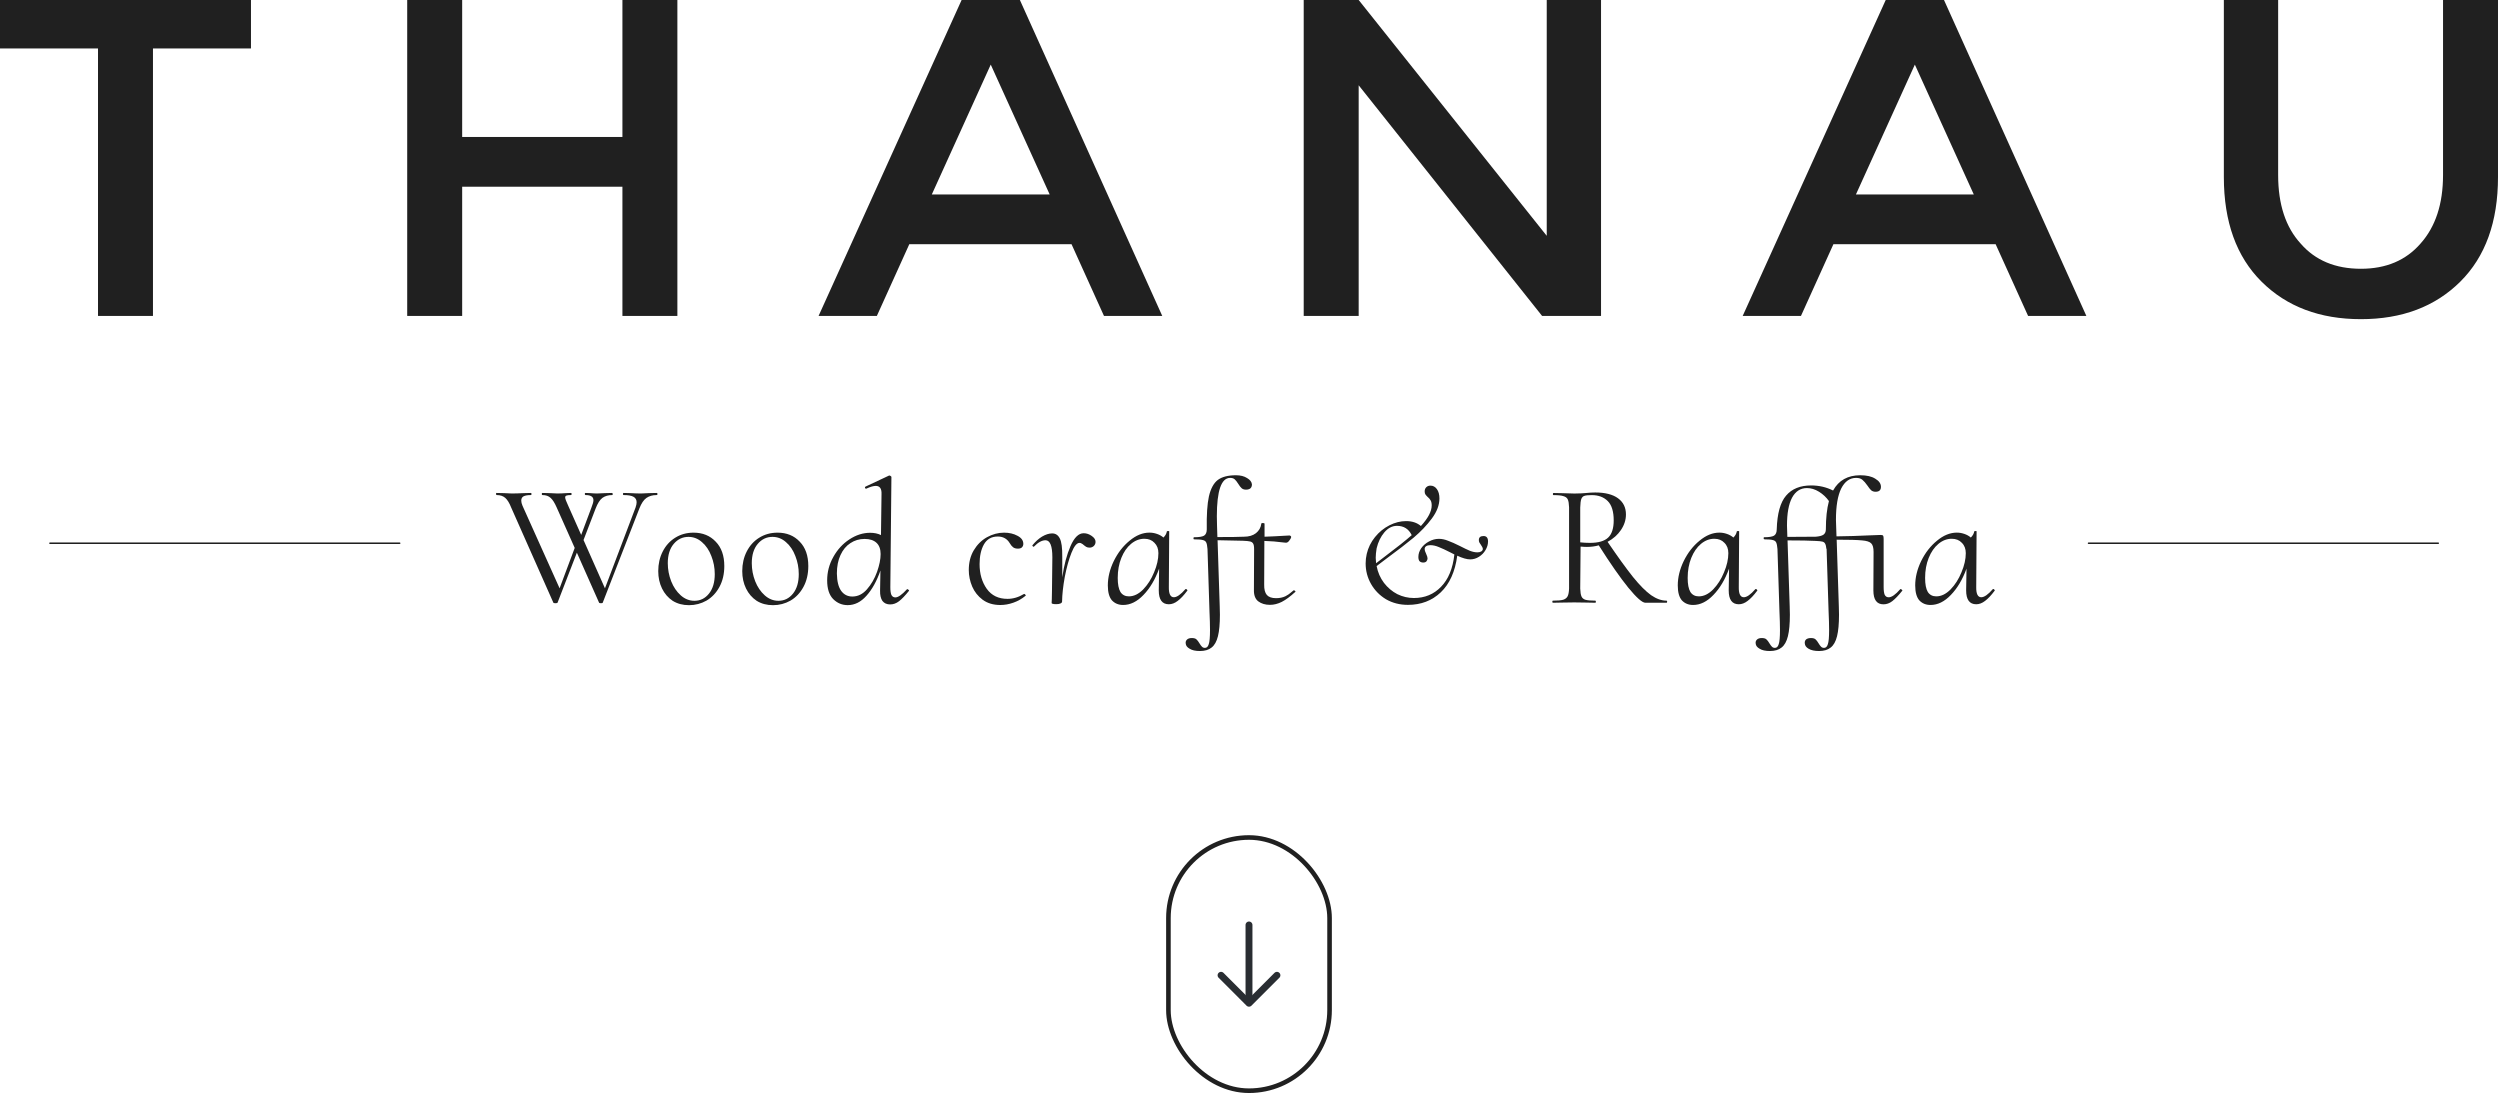 <svg width="543" height="238" viewBox="0 0 543 238" fill="none" xmlns="http://www.w3.org/2000/svg">
<path d="M10.852 117.988H86.81" stroke="#202020" stroke-width="0.331" stroke-linecap="round"/>
<path d="M432.833 127.966C432.859 127.941 432.898 127.928 432.95 127.928C433.029 127.928 433.107 127.979 433.185 128.081C433.263 128.157 433.289 128.221 433.263 128.272C432.507 129.289 431.804 130.039 431.152 130.522C430.527 131.005 429.888 131.246 429.237 131.246C427.777 131.246 427.047 130.242 427.047 128.233L427.126 123.504C426.266 125.869 425.132 127.776 423.725 129.225C422.343 130.674 420.871 131.399 419.307 131.399C418.317 131.399 417.509 131.068 416.883 130.407C416.284 129.721 415.984 128.64 415.984 127.165C415.984 125.411 416.414 123.644 417.274 121.864C418.161 120.059 419.307 118.584 420.715 117.44C422.122 116.27 423.555 115.685 425.015 115.685C425.562 115.685 426.096 115.774 426.617 115.952C427.165 116.13 427.647 116.397 428.064 116.753C428.481 116.346 428.728 115.901 428.807 115.418C428.833 115.367 428.924 115.342 429.08 115.342C429.263 115.342 429.341 115.367 429.315 115.418L429.237 127.509C429.211 128.983 429.575 129.721 430.331 129.721C430.983 129.721 431.817 129.136 432.833 127.966ZM420.558 129.53C421.627 129.53 422.656 129.034 423.646 128.043C424.637 127.026 425.432 125.78 426.031 124.305C426.657 122.83 426.969 121.444 426.969 120.148C426.969 119.207 426.683 118.457 426.109 117.897C425.562 117.312 424.832 117.02 423.92 117.02C422.878 117.02 421.913 117.389 421.027 118.126C420.141 118.863 419.438 119.881 418.916 121.177C418.395 122.474 418.134 123.923 418.134 125.525C418.134 126.898 418.33 127.916 418.721 128.577C419.138 129.212 419.75 129.53 420.558 129.53Z" fill="#202020"/>
<path d="M412.803 127.94C412.907 127.94 412.998 127.991 413.076 128.092C413.18 128.169 413.219 128.232 413.193 128.283C412.359 129.326 411.63 130.088 411.004 130.572C410.405 131.029 409.766 131.258 409.089 131.258C407.629 131.258 406.9 130.254 406.9 128.245L406.939 119.892C406.939 118.977 406.769 118.354 406.43 118.023C406.092 117.667 405.427 117.451 404.437 117.375C403.446 117.273 401.609 117.222 398.925 117.222L399.394 131.716C399.42 132.148 399.433 132.746 399.433 133.508C399.433 135.492 399.29 137.055 399.003 138.2C398.716 139.344 398.26 140.158 397.635 140.641C397.009 141.149 396.162 141.403 395.094 141.403C394.13 141.403 393.374 141.238 392.826 140.908C392.305 140.603 392.032 140.221 392.005 139.763C391.953 139.407 392.045 139.115 392.279 138.886C392.54 138.683 392.892 138.581 393.335 138.581C393.778 138.581 394.103 138.67 394.312 138.848C394.546 139.051 394.781 139.357 395.016 139.763C395.198 140.069 395.367 140.297 395.524 140.45C395.68 140.628 395.902 140.717 396.188 140.717C396.579 140.717 396.853 140.45 397.009 139.916C397.192 139.407 397.283 138.39 397.283 136.865C397.283 135.822 397.244 134.436 397.166 132.707L396.736 119.244V119.167L396.697 119.244C396.644 118.71 396.553 118.328 396.423 118.1C396.319 117.871 396.123 117.718 395.837 117.642C395.55 117.566 395.068 117.515 394.39 117.489C393.035 117.413 390.989 117.375 388.253 117.375L388.722 131.716C388.748 132.148 388.761 132.746 388.761 133.508C388.761 135.492 388.618 137.055 388.331 138.2C388.044 139.344 387.588 140.158 386.963 140.641C386.337 141.149 385.49 141.403 384.422 141.403C383.457 141.403 382.715 141.238 382.193 140.908C381.646 140.603 381.359 140.221 381.333 139.763C381.281 139.407 381.385 139.115 381.646 138.886C381.881 138.683 382.219 138.581 382.662 138.581C383.106 138.581 383.431 138.67 383.64 138.848C383.874 139.051 384.109 139.357 384.343 139.763C384.526 140.069 384.695 140.297 384.852 140.45C385.008 140.628 385.23 140.717 385.516 140.717C385.907 140.717 386.181 140.45 386.337 139.916C386.52 139.407 386.611 138.39 386.611 136.865C386.611 135.822 386.572 134.436 386.494 132.707L386.064 119.244C386.011 118.583 385.92 118.112 385.79 117.833C385.66 117.553 385.412 117.375 385.047 117.299C384.708 117.197 384.109 117.146 383.249 117.146C383.145 117.146 383.079 117.07 383.053 116.917C383.053 116.765 383.092 116.688 383.171 116.688C384.213 116.688 384.93 116.574 385.321 116.345C385.712 116.091 385.907 115.633 385.907 114.972C386.011 111.539 386.689 109.098 387.94 107.649C389.191 106.174 391.002 105.437 393.374 105.437C395.094 105.437 396.684 105.805 398.143 106.543C399.368 104.331 401.335 103.225 404.046 103.225C405.453 103.225 406.548 103.479 407.33 103.987C408.138 104.471 408.541 105.055 408.541 105.742C408.541 106.454 408.151 106.81 407.369 106.81C406.978 106.81 406.652 106.695 406.391 106.467C406.157 106.238 405.896 105.907 405.61 105.475C405.219 104.916 404.854 104.496 404.515 104.216C404.202 103.937 403.746 103.797 403.147 103.797C401.766 103.797 400.684 104.572 399.902 106.123C399.146 107.674 398.768 109.937 398.768 112.912L398.808 114.171L398.886 116.498C401.231 116.472 403.72 116.396 406.352 116.269C407.499 116.218 408.203 116.192 408.463 116.192C408.75 116.192 408.932 116.243 409.011 116.345C409.089 116.447 409.128 116.688 409.128 117.07V118.595V119.778V127.52C409.128 128.283 409.206 128.842 409.362 129.198C409.545 129.554 409.831 129.732 410.222 129.732C410.874 129.732 411.708 129.148 412.724 127.978L412.803 127.94ZM388.214 116.612C391.393 116.612 393.439 116.599 394.351 116.574C395.107 116.523 395.667 116.383 396.032 116.154C396.397 115.9 396.579 115.506 396.579 114.972C396.579 112.531 396.801 110.484 397.244 108.831C396.67 108.018 395.954 107.344 395.094 106.81C394.234 106.276 393.361 106.009 392.475 106.009C391.067 106.009 389.986 106.708 389.23 108.107C388.5 109.48 388.135 111.501 388.135 114.171L388.214 116.612Z" fill="#202020"/>
<path d="M381.261 127.966C381.287 127.941 381.326 127.928 381.378 127.928C381.456 127.928 381.534 127.979 381.613 128.081C381.691 128.157 381.717 128.221 381.691 128.272C380.935 129.289 380.231 130.039 379.58 130.522C378.954 131.005 378.316 131.246 377.664 131.246C376.205 131.246 375.475 130.242 375.475 128.233L375.553 123.504C374.693 125.869 373.56 127.776 372.152 129.225C370.771 130.674 369.299 131.399 367.735 131.399C366.745 131.399 365.937 131.068 365.311 130.407C364.712 129.721 364.412 128.64 364.412 127.165C364.412 125.411 364.842 123.644 365.702 121.864C366.588 120.059 367.735 118.584 369.142 117.44C370.55 116.27 371.983 115.685 373.442 115.685C373.99 115.685 374.524 115.774 375.045 115.952C375.592 116.13 376.075 116.397 376.492 116.753C376.909 116.346 377.156 115.901 377.234 115.418C377.26 115.367 377.352 115.342 377.508 115.342C377.69 115.342 377.769 115.367 377.743 115.418L377.664 127.509C377.638 128.983 378.003 129.721 378.759 129.721C379.41 129.721 380.244 129.136 381.261 127.966ZM368.986 129.53C370.054 129.53 371.084 129.034 372.074 128.043C373.064 127.026 373.859 125.78 374.459 124.305C375.084 122.83 375.397 121.444 375.397 120.148C375.397 119.207 375.11 118.457 374.537 117.897C373.99 117.312 373.26 117.02 372.348 117.02C371.305 117.02 370.341 117.389 369.455 118.126C368.569 118.863 367.865 119.881 367.344 121.177C366.823 122.474 366.562 123.923 366.562 125.525C366.562 126.898 366.758 127.916 367.149 128.577C367.566 129.212 368.178 129.53 368.986 129.53Z" fill="#202020"/>
<path d="M361.95 130.461C362.055 130.461 362.107 130.538 362.107 130.69C362.107 130.843 362.055 130.919 361.95 130.919H357.377C356.699 130.919 355.461 129.826 353.663 127.639C351.891 125.452 349.754 122.388 347.252 118.447C346.444 118.676 345.584 118.79 344.672 118.79C344.281 118.79 343.825 118.765 343.303 118.714L343.225 127.83C343.251 128.618 343.343 129.19 343.499 129.546C343.655 129.902 343.942 130.144 344.359 130.271C344.802 130.398 345.506 130.461 346.47 130.461C346.574 130.461 346.626 130.538 346.626 130.69C346.626 130.843 346.587 130.919 346.509 130.919C345.701 130.919 345.063 130.906 344.594 130.881L341.935 130.843L339.238 130.881C338.769 130.906 338.13 130.919 337.322 130.919C337.218 130.919 337.166 130.843 337.166 130.69C337.166 130.538 337.218 130.461 337.322 130.461C338.313 130.461 339.042 130.398 339.512 130.271C339.981 130.118 340.306 129.864 340.489 129.508C340.671 129.152 340.776 128.593 340.802 127.83V110.171C340.776 109.408 340.684 108.848 340.528 108.492C340.372 108.136 340.059 107.895 339.59 107.768C339.147 107.615 338.43 107.539 337.44 107.539C337.335 107.539 337.283 107.463 337.283 107.31C337.283 107.158 337.335 107.081 337.44 107.081L339.355 107.119C340.45 107.17 341.323 107.196 341.974 107.196C342.522 107.196 343.004 107.183 343.421 107.158C343.864 107.132 344.216 107.107 344.476 107.081C345.232 107.005 345.897 106.967 346.47 106.967C348.633 106.967 350.288 107.386 351.435 108.225C352.581 109.065 353.155 110.234 353.155 111.734C353.155 112.929 352.79 114.061 352.06 115.129C351.356 116.171 350.392 117.023 349.167 117.684C351.383 120.939 353.22 123.482 354.679 125.312C356.165 127.143 357.481 128.465 358.628 129.279C359.774 130.067 360.882 130.461 361.95 130.461ZM343.225 117.799C343.929 117.875 344.633 117.913 345.336 117.913C347.161 117.913 348.477 117.532 349.285 116.769C350.092 116.006 350.496 114.76 350.496 113.031C350.496 111.099 350.066 109.7 349.206 108.836C348.346 107.971 347.187 107.539 345.727 107.539C344.997 107.539 344.476 107.59 344.164 107.691C343.851 107.768 343.616 107.997 343.46 108.378C343.33 108.734 343.251 109.357 343.225 110.247V117.799Z" fill="#202020"/>
<path d="M322.223 116.425C322.874 116.425 323.2 116.819 323.2 117.607C323.2 118.243 323.017 118.866 322.653 119.476C322.314 120.061 321.845 120.544 321.245 120.926C320.646 121.307 320.007 121.498 319.33 121.498C318.6 121.498 317.662 121.231 316.515 120.697C316.046 124.18 314.847 126.837 312.919 128.668C311.016 130.473 308.645 131.376 305.804 131.376C304.032 131.376 302.442 130.969 301.035 130.156C299.653 129.316 298.572 128.21 297.79 126.837C297.008 125.464 296.617 123.977 296.617 122.375C296.617 121.688 296.695 121.002 296.852 120.315C297.164 118.968 297.764 117.747 298.65 116.654C299.536 115.56 300.579 114.709 301.777 114.098C302.976 113.488 304.188 113.183 305.413 113.183C306.716 113.183 307.784 113.539 308.618 114.251C310.182 112.547 310.964 111.06 310.964 109.788C310.964 109.305 310.886 108.937 310.729 108.682C310.573 108.403 310.352 108.148 310.065 107.92C309.856 107.716 309.7 107.538 309.596 107.386C309.492 107.233 309.439 107.017 309.439 106.737C309.439 106.356 309.557 106.051 309.791 105.822C310.026 105.593 310.325 105.479 310.69 105.479C311.264 105.479 311.733 105.733 312.098 106.241C312.463 106.75 312.645 107.424 312.645 108.263C312.645 109.687 312.098 111.136 311.003 112.611C309.908 114.086 308.592 115.471 307.055 116.768C305.517 118.04 303.589 119.527 301.269 121.231L299.002 122.947C299.262 124.32 299.797 125.541 300.605 126.608C301.412 127.651 302.377 128.465 303.497 129.049C304.644 129.609 305.843 129.889 307.094 129.889C309.465 129.889 311.433 129.075 312.997 127.448C314.587 125.82 315.551 123.481 315.89 120.43L315.147 120.048C314.052 119.489 313.179 119.082 312.528 118.828C311.876 118.548 311.251 118.408 310.651 118.408C310.286 118.408 309.987 118.485 309.752 118.637C309.544 118.79 309.439 118.98 309.439 119.209C309.439 119.514 309.544 119.87 309.752 120.277C309.961 120.735 310.065 121.065 310.065 121.269C310.065 121.498 309.987 121.714 309.83 121.917C309.674 122.095 309.439 122.184 309.127 122.184C308.814 122.184 308.553 122.095 308.345 121.917C308.162 121.714 308.071 121.396 308.071 120.964C308.071 120.303 308.28 119.667 308.697 119.057C309.14 118.446 309.7 117.963 310.378 117.607C311.081 117.226 311.798 117.035 312.528 117.035C313.179 117.035 313.844 117.175 314.521 117.455C315.225 117.709 316.085 118.09 317.101 118.599C317.935 119.031 318.652 119.374 319.252 119.629C319.851 119.858 320.398 119.972 320.893 119.972C321.232 119.972 321.506 119.908 321.714 119.781C321.949 119.629 322.066 119.451 322.066 119.247C322.066 119.018 321.936 118.726 321.675 118.37C321.519 118.167 321.402 117.989 321.323 117.836C321.245 117.684 321.206 117.506 321.206 117.302C321.206 116.717 321.545 116.425 322.223 116.425ZM299.002 119.095C298.871 119.908 298.806 120.595 298.806 121.154C298.806 121.434 298.832 121.828 298.885 122.337C299.588 121.777 300.318 121.218 301.074 120.659C303.445 118.879 305.296 117.404 306.625 116.234C305.973 114.887 304.905 114.213 303.419 114.213C302.403 114.213 301.491 114.683 300.683 115.624C299.901 116.539 299.341 117.696 299.002 119.095Z" fill="#202020"/>
<path d="M281.031 128.207C281.109 128.207 281.2 128.258 281.304 128.359C281.409 128.436 281.422 128.499 281.344 128.55C280.275 129.542 279.298 130.266 278.412 130.724C277.552 131.156 276.692 131.372 275.832 131.372C274.815 131.372 273.968 131.118 273.291 130.61C272.639 130.101 272.326 129.275 272.352 128.131L272.391 119.244C272.391 118.659 272.313 118.252 272.157 118.023C272.001 117.794 271.779 117.655 271.492 117.604C271.206 117.527 270.671 117.477 269.89 117.451L264.456 117.337L264.925 131.716C264.951 132.148 264.964 132.746 264.964 133.508C264.964 135.492 264.821 137.055 264.534 138.2C264.247 139.344 263.791 140.158 263.166 140.641C262.54 141.149 261.693 141.403 260.625 141.403C259.66 141.403 258.918 141.238 258.396 140.908C257.849 140.603 257.563 140.221 257.536 139.763C257.484 139.407 257.589 139.115 257.849 138.886C258.084 138.683 258.423 138.581 258.866 138.581C259.309 138.581 259.634 138.67 259.843 138.848C260.077 139.051 260.312 139.357 260.547 139.763C260.729 140.069 260.898 140.297 261.055 140.45C261.211 140.628 261.433 140.717 261.719 140.717C262.11 140.717 262.384 140.45 262.54 139.916C262.723 139.407 262.814 138.39 262.814 136.865C262.814 135.822 262.775 134.436 262.697 132.707L262.267 119.244C262.214 118.557 262.123 118.087 261.993 117.833C261.863 117.553 261.615 117.375 261.25 117.299C260.885 117.197 260.26 117.146 259.374 117.146C259.27 117.146 259.217 117.07 259.217 116.917C259.217 116.765 259.27 116.688 259.374 116.688C260.416 116.688 261.133 116.574 261.524 116.345C261.915 116.091 262.11 115.633 262.11 114.972C262.058 111.844 262.214 109.454 262.579 107.801C262.97 106.123 263.609 104.941 264.495 104.254C265.407 103.568 266.723 103.225 268.443 103.225C269.434 103.225 270.241 103.428 270.867 103.835C271.518 104.216 271.87 104.674 271.922 105.208C271.922 105.589 271.805 105.882 271.571 106.085C271.336 106.263 271.023 106.352 270.632 106.352C270.241 106.352 269.929 106.25 269.694 106.047C269.46 105.844 269.212 105.526 268.951 105.094C268.665 104.636 268.404 104.305 268.17 104.102C267.935 103.898 267.609 103.797 267.192 103.797C265.264 103.797 264.299 106.581 264.299 112.15C264.299 113.039 264.312 113.713 264.338 114.171L264.417 116.65C267.283 116.65 269.199 116.625 270.163 116.574C271.258 116.574 272.131 116.32 272.782 115.811C273.46 115.277 273.851 114.591 273.955 113.751C273.955 113.65 274.059 113.599 274.268 113.599C274.372 113.599 274.463 113.612 274.542 113.637C274.62 113.662 274.659 113.701 274.659 113.751V116.574C275.675 116.548 277.473 116.459 280.054 116.307C280.158 116.307 280.249 116.345 280.327 116.421C280.405 116.472 280.444 116.548 280.444 116.65C280.392 116.904 280.236 117.184 279.975 117.489C279.741 117.794 279.48 117.922 279.194 117.871C277.395 117.642 275.871 117.515 274.62 117.489L274.581 126.948C274.555 127.991 274.75 128.753 275.167 129.237C275.584 129.694 276.249 129.923 277.161 129.923C277.943 129.923 278.62 129.783 279.194 129.504C279.767 129.198 280.366 128.766 280.992 128.207H281.031Z" fill="#202020"/>
<path d="M257.47 127.966C257.496 127.941 257.535 127.928 257.587 127.928C257.665 127.928 257.743 127.979 257.822 128.081C257.9 128.157 257.926 128.221 257.9 128.272C257.144 129.289 256.44 130.039 255.789 130.522C255.163 131.005 254.525 131.246 253.873 131.246C252.414 131.246 251.684 130.242 251.684 128.233L251.762 123.504C250.902 125.869 249.769 127.776 248.361 129.225C246.98 130.674 245.508 131.399 243.944 131.399C242.954 131.399 242.146 131.068 241.52 130.407C240.921 129.721 240.621 128.64 240.621 127.165C240.621 125.411 241.051 123.644 241.911 121.864C242.797 120.059 243.944 118.584 245.351 117.44C246.759 116.27 248.192 115.685 249.651 115.685C250.199 115.685 250.733 115.774 251.254 115.952C251.801 116.13 252.284 116.397 252.701 116.753C253.118 116.346 253.365 115.901 253.443 115.418C253.469 115.367 253.561 115.342 253.717 115.342C253.899 115.342 253.978 115.367 253.952 115.418L253.873 127.509C253.847 128.983 254.212 129.721 254.968 129.721C255.619 129.721 256.453 129.136 257.47 127.966ZM245.195 129.53C246.263 129.53 247.293 129.034 248.283 128.043C249.273 127.026 250.068 125.78 250.668 124.305C251.293 122.83 251.606 121.444 251.606 120.148C251.606 119.207 251.319 118.457 250.746 117.897C250.199 117.312 249.469 117.02 248.557 117.02C247.514 117.02 246.55 117.389 245.664 118.126C244.778 118.863 244.074 119.881 243.553 121.177C243.032 122.474 242.771 123.923 242.771 125.525C242.771 126.898 242.967 127.916 243.358 128.577C243.775 129.212 244.387 129.53 245.195 129.53Z" fill="#202020"/>
<path d="M235.374 115.817C235.973 115.817 236.546 116.008 237.094 116.389C237.667 116.771 237.954 117.203 237.954 117.686C237.954 118.042 237.823 118.347 237.563 118.602C237.302 118.831 237.003 118.945 236.664 118.945C236.377 118.945 236.142 118.894 235.96 118.792C235.778 118.691 235.582 118.551 235.374 118.373C235.243 118.246 235.1 118.144 234.944 118.068C234.813 117.966 234.657 117.915 234.475 117.915C233.875 117.915 233.289 118.64 232.715 120.089C232.142 121.538 231.66 123.28 231.269 125.314C230.904 127.323 230.709 129.103 230.683 130.654C230.683 130.832 230.565 130.972 230.331 131.074C230.122 131.175 229.823 131.226 229.432 131.226C229.041 131.226 228.78 131.201 228.65 131.15C228.52 131.125 228.441 131.074 228.415 130.997C228.415 130.896 228.428 130.616 228.454 130.158C228.48 129.675 228.493 128.989 228.493 128.099L228.572 121.043C228.572 118.576 228.076 117.343 227.086 117.343C226.304 117.343 225.47 117.801 224.584 118.716L224.506 118.754C224.428 118.754 224.363 118.716 224.311 118.64C224.232 118.564 224.206 118.5 224.232 118.449C224.884 117.635 225.588 117 226.343 116.542C227.125 116.084 227.855 115.856 228.533 115.856C229.262 115.856 229.81 116.212 230.174 116.923C230.565 117.635 230.748 118.983 230.722 120.966V125.391C231.113 122.721 231.712 120.458 232.52 118.602C233.328 116.745 234.279 115.817 235.374 115.817Z" fill="#202020"/>
<path d="M217.261 131.407C215.749 131.407 214.472 131.026 213.43 130.263C212.414 129.5 211.658 128.547 211.163 127.403C210.668 126.233 210.42 125.038 210.42 123.817C210.42 122.165 210.785 120.728 211.514 119.507C212.244 118.287 213.195 117.346 214.368 116.685C215.567 116.024 216.805 115.693 218.082 115.693C219.203 115.693 220.18 115.922 221.014 116.38C221.848 116.812 222.265 117.397 222.265 118.134C222.265 118.439 222.161 118.694 221.952 118.897C221.77 119.075 221.483 119.164 221.092 119.164C220.649 119.164 220.297 119.062 220.037 118.859C219.776 118.656 219.528 118.35 219.294 117.944C218.72 117.003 217.86 116.532 216.714 116.532C215.359 116.532 214.355 117.105 213.704 118.249C213.078 119.368 212.765 120.792 212.765 122.521C212.765 124.631 213.287 126.424 214.329 127.898C215.372 129.348 216.87 130.072 218.825 130.072C220.05 130.072 221.248 129.716 222.421 129.004H222.46C222.538 129.004 222.617 129.055 222.695 129.157C222.799 129.233 222.825 129.31 222.773 129.386C221.939 130.072 221.04 130.581 220.076 130.912C219.137 131.242 218.199 131.407 217.261 131.407Z" fill="#202020"/>
<path d="M196.978 128.002C197.004 127.977 197.043 127.964 197.095 127.964C197.173 127.964 197.252 128.015 197.33 128.117C197.434 128.193 197.473 128.257 197.447 128.307C196.613 129.35 195.883 130.113 195.258 130.596C194.658 131.054 194.02 131.282 193.342 131.282C192.613 131.282 192.052 131.028 191.661 130.52C191.297 129.986 191.127 129.236 191.153 128.269L191.231 123.921C190.424 126.235 189.407 128.066 188.182 129.414C186.983 130.761 185.628 131.435 184.117 131.435C182.892 131.435 181.836 130.99 180.95 130.1C180.09 129.21 179.66 127.862 179.66 126.057C179.66 124.252 180.103 122.561 180.989 120.984C181.875 119.383 183.035 118.111 184.468 117.17C185.928 116.204 187.439 115.721 189.003 115.721C189.889 115.721 190.671 115.886 191.349 116.217L191.466 107.33C191.518 106.135 191.101 105.537 190.215 105.537C189.72 105.537 189.055 105.728 188.221 106.11C188.195 106.135 188.156 106.148 188.104 106.148C188 106.148 187.922 106.084 187.869 105.957C187.843 105.83 187.883 105.741 187.987 105.69L193.108 103.287H193.186C193.264 103.287 193.355 103.325 193.46 103.402C193.564 103.478 193.616 103.541 193.616 103.592L193.381 127.545C193.381 128.307 193.46 128.867 193.616 129.223C193.798 129.579 194.085 129.757 194.476 129.757C195.075 129.757 195.909 129.172 196.978 128.002ZM185.133 129.566C186.332 129.566 187.387 129.045 188.3 128.002C189.238 126.934 189.967 125.676 190.489 124.226C191.01 122.752 191.271 121.455 191.271 120.336C191.271 119.268 190.971 118.454 190.371 117.895C189.772 117.336 188.912 117.056 187.791 117.056C186.645 117.056 185.615 117.361 184.703 117.971C183.791 118.556 183.074 119.421 182.553 120.565C182.032 121.684 181.771 123.019 181.771 124.57C181.797 126.248 182.11 127.506 182.709 128.346C183.309 129.159 184.117 129.566 185.133 129.566Z" fill="#202020"/>
<path d="M167.902 131.445C166.546 131.445 165.361 131.128 164.344 130.492C163.354 129.831 162.585 128.941 162.038 127.822C161.49 126.703 161.217 125.445 161.217 124.046C161.217 122.47 161.543 121.046 162.194 119.774C162.846 118.503 163.745 117.511 164.891 116.799C166.064 116.062 167.393 115.693 168.879 115.693C170.86 115.693 172.462 116.342 173.687 117.639C174.938 118.91 175.564 120.677 175.564 122.94C175.564 124.669 175.212 126.182 174.508 127.479C173.804 128.776 172.866 129.767 171.693 130.454C170.521 131.115 169.257 131.445 167.902 131.445ZM169.074 130.492C170.351 130.492 171.407 129.971 172.241 128.928C173.075 127.886 173.492 126.474 173.492 124.695C173.492 123.322 173.244 122.012 172.749 120.766C172.28 119.52 171.602 118.516 170.716 117.753C169.856 116.99 168.879 116.609 167.784 116.609C166.507 116.609 165.439 117.117 164.579 118.134C163.719 119.151 163.289 120.55 163.289 122.33C163.289 123.677 163.536 124.987 164.031 126.258C164.527 127.504 165.217 128.521 166.103 129.31C166.989 130.098 167.98 130.492 169.074 130.492Z" fill="#202020"/>
<path d="M149.655 131.445C148.3 131.445 147.114 131.128 146.098 130.492C145.108 129.831 144.339 128.941 143.792 127.822C143.244 126.703 142.971 125.445 142.971 124.046C142.971 122.47 143.296 121.046 143.948 119.774C144.6 118.503 145.499 117.511 146.645 116.799C147.818 116.062 149.147 115.693 150.633 115.693C152.613 115.693 154.216 116.342 155.441 117.639C156.692 118.91 157.318 120.677 157.318 122.94C157.318 124.669 156.966 126.182 156.262 127.479C155.558 128.776 154.62 129.767 153.447 130.454C152.275 131.115 151.011 131.445 149.655 131.445ZM150.828 130.492C152.105 130.492 153.161 129.971 153.995 128.928C154.829 127.886 155.246 126.474 155.246 124.695C155.246 123.322 154.998 122.012 154.503 120.766C154.034 119.52 153.356 118.516 152.47 117.753C151.61 116.99 150.633 116.609 149.538 116.609C148.261 116.609 147.193 117.117 146.333 118.134C145.473 119.151 145.043 120.55 145.043 122.33C145.043 123.677 145.29 124.987 145.785 126.258C146.281 127.504 146.971 128.521 147.857 129.31C148.743 130.098 149.734 130.492 150.828 130.492Z" fill="#202020"/>
<path d="M142.614 107.07C142.745 107.07 142.81 107.147 142.81 107.299C142.81 107.452 142.745 107.528 142.614 107.528C141.754 107.528 141.025 107.731 140.425 108.138C139.826 108.545 139.305 109.321 138.861 110.465L130.926 130.87C130.926 130.972 130.795 131.023 130.535 131.023C130.274 131.023 130.131 130.972 130.105 130.87L125.297 120.038L121.114 130.87C121.088 130.972 120.931 131.023 120.645 131.023C120.358 131.023 120.202 130.972 120.175 130.87L111.028 110.236C110.637 109.244 110.207 108.545 109.738 108.138C109.269 107.731 108.656 107.528 107.901 107.528C107.796 107.528 107.744 107.452 107.744 107.299C107.718 107.147 107.757 107.07 107.861 107.07L109.503 107.108C110.285 107.159 110.832 107.185 111.145 107.185C111.875 107.185 112.735 107.159 113.725 107.108L115.289 107.07C115.393 107.07 115.445 107.147 115.445 107.299C115.445 107.452 115.393 107.528 115.289 107.528C114.611 107.528 114.09 107.617 113.725 107.795C113.386 107.973 113.217 108.291 113.217 108.749C113.217 109.054 113.308 109.422 113.491 109.855L121.544 127.781L124.827 119.008L120.918 110.236C120.475 109.219 120.032 108.52 119.589 108.138C119.146 107.731 118.56 107.528 117.83 107.528C117.726 107.528 117.674 107.452 117.674 107.299C117.674 107.147 117.713 107.07 117.791 107.07L119.394 107.108C120.123 107.159 120.671 107.185 121.035 107.185C121.583 107.185 122.221 107.159 122.951 107.108L123.967 107.07C124.098 107.07 124.163 107.147 124.163 107.299C124.163 107.452 124.098 107.528 123.967 107.528C123.524 107.528 123.212 107.566 123.029 107.642C122.847 107.693 122.756 107.833 122.756 108.062C122.756 108.316 122.977 108.914 123.42 109.855L126.235 116.186L128.463 110.236C128.75 109.524 128.893 108.99 128.893 108.634C128.893 107.897 128.32 107.528 127.173 107.528C127.095 107.528 127.043 107.452 127.017 107.299C127.017 107.147 127.069 107.07 127.173 107.07L128.228 107.108C128.75 107.159 129.245 107.185 129.714 107.185C130.157 107.185 130.717 107.159 131.395 107.108L132.919 107.07C133.024 107.07 133.076 107.147 133.076 107.299C133.102 107.452 133.063 107.528 132.959 107.528C132.125 107.528 131.421 107.731 130.848 108.138C130.3 108.545 129.805 109.321 129.362 110.465L126.743 117.292L131.395 127.781L138.041 110.236C138.197 109.778 138.275 109.397 138.275 109.092C138.275 108.558 138.054 108.164 137.611 107.909C137.167 107.655 136.451 107.528 135.46 107.528C135.356 107.528 135.304 107.452 135.304 107.299C135.304 107.147 135.356 107.07 135.46 107.07L136.946 107.108C137.78 107.159 138.549 107.185 139.252 107.185C139.722 107.185 140.295 107.159 140.972 107.108L142.614 107.07Z" fill="#202020"/>
<path d="M453.631 117.988H529.59" stroke="#202020" stroke-width="0.331" stroke-linecap="round"/>
<path d="M512.792 58.377C518.258 58.377 522.572 56.552 525.737 52.904C528.997 49.255 530.627 44.297 530.627 38.029V0H542.565V38.45C542.565 48.179 539.832 55.757 534.366 61.183C528.901 66.609 521.709 69.322 512.792 69.322C503.875 69.322 496.683 66.609 491.218 61.183C485.752 55.757 483.02 48.179 483.02 38.45V0H494.813V38.029C494.813 44.391 496.444 49.349 499.704 52.904C502.868 56.552 507.231 58.377 512.792 58.377Z" fill="#202020"/>
<path d="M398.216 53.044L391.169 68.621H378.512L409.579 0H422.236L453.159 68.621H440.502L433.454 53.044H398.216ZM428.708 42.239L415.907 14.033L403.106 42.239H428.708Z" fill="#202020"/>
<path d="M335.951 0H347.745V68.621H334.944L295.104 18.523V68.621H283.166V0H295.104L335.951 51.22V0Z" fill="#202020"/>
<path d="M197.499 53.044L190.452 68.621H177.795L208.862 0H221.519L252.442 68.621H239.785L232.738 53.044H197.499ZM227.991 42.239L215.19 14.033L202.39 42.239H227.991Z" fill="#202020"/>
<path d="M88.445 68.621V0H100.383V29.75H135.19V0H147.127V68.621H135.19V40.555H100.383V68.621H88.445Z" fill="#202020"/>
<path d="M33.224 10.525V68.621H21.287V10.525H0V0H54.511V10.525H33.224Z" fill="#202020"/>
<rect x="253.781" y="181.903" width="35" height="55" rx="17.5" stroke="#202020"/>
<path d="M265.211 211.833L271.281 217.903L277.351 211.833" stroke="#292D32" stroke-width="1.5" stroke-miterlimit="10" stroke-linecap="round" stroke-linejoin="round"/>
<path d="M271.281 200.903V217.733" stroke="#292D32" stroke-width="1.5" stroke-miterlimit="10" stroke-linecap="round" stroke-linejoin="round"/>
</svg>
